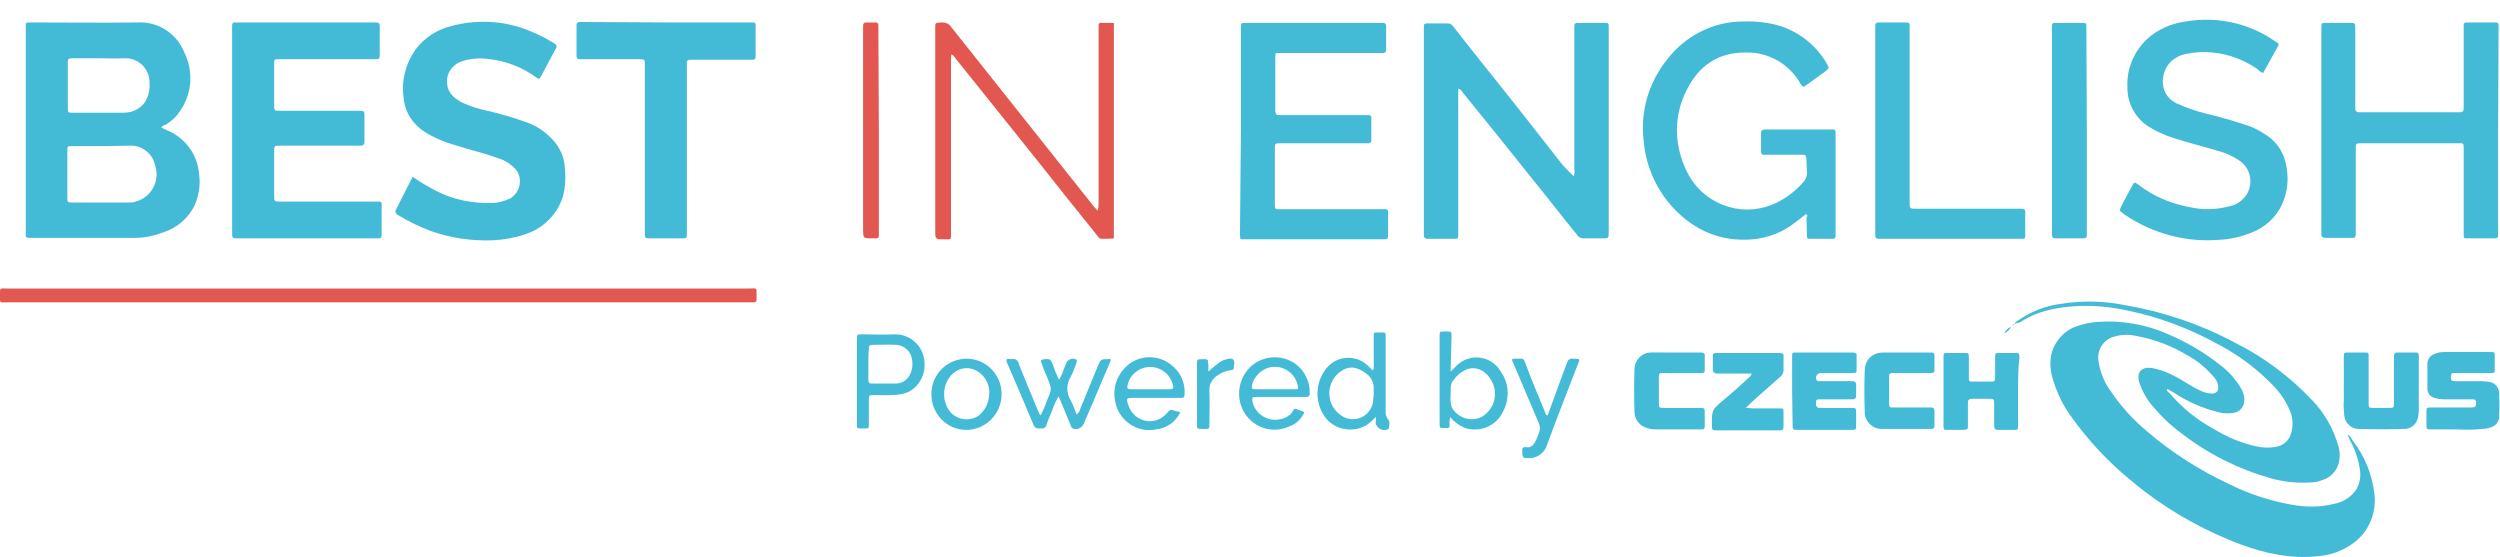 <?xml version="1.0" encoding="utf-8"?>
<!-- Generator: Adobe Illustrator 23.0.1, SVG Export Plug-In . SVG Version: 6.00 Build 0)  -->
<svg version="1.1" id="Vrstva_1" xmlns="http://www.w3.org/2000/svg" xmlns:xlink="http://www.w3.org/1999/xlink" x="0px" y="0px"
	 viewBox="0 0 523.4 116.6" style="enable-background:new 0 0 523.4 116.6;" xml:space="preserve">
<style type="text/css">
	.st0{fill:#FFFFFF;fill-opacity:0;}
	.st1{fill:#43BAD6;}
	.st2{fill:#E25851;}
</style>
<title>logo_color</title>
<path class="st0" d="M-36.1,135.8V-26.5h595.4v162.2H-36.1z M421.3,68.1c0.2,0,0.4-0.1,0.5-0.2c0.3-0.2,0.6-0.3,0.8-0.5
	c2.2-1.5,4.8-2.5,7.4-2.9c5-0.8,10.1-0.7,15.1,0.4c6.8,1.4,13.4,3.9,19.4,7.3c4.1,2.2,7.8,5,11,8.3c1.4,1.4,2.5,3.1,3.4,4.9
	c0.8,1.6,1,3.4,0.5,5.1c-0.4,1.7-1.9,2.9-3.6,3c-1.2,0.2-2.3,0.1-3.5-0.1c-3.3-0.7-6.4-2-9.3-3.8c-3.4-1.9-6.5-4.4-9.1-7.3
	c-0.2-0.3-0.5-0.4-0.5-0.8c0.1,0,0.1-0.1,0.2,0l1.2,0.7c2.9,1.9,6,3.3,9.4,4.1c1.1,0.3,2.2,0.3,3.3,0.1c1-0.2,1.8-1,2-2
	c0.2-0.9,0.1-1.8-0.4-2.7c-1.2-2.2-2.9-4.1-5-5.6c-3.2-2.5-6.7-4.5-10.4-6.1c-4.7-2.1-9.9-3-15-2.6c-1.3,0.1-2.6,0.3-3.9,0.8
	c-2.6,0.8-4.7,2.8-5.5,5.4c-0.4,1.8-0.4,3.7,0.1,5.4c0.8,3.1,2.2,5.9,4.1,8.5c3.4,4.8,7.4,9.1,11.9,12.7
	c6.9,5.9,14.7,10.5,23.1,13.6c5.4,1.9,10.9,3.2,16.7,2.5c2.8-0.2,5.4-1.3,7.5-3c3-2.4,4.5-6.3,4-10.1c-0.5-4-2-7.8-4.5-11
	c-0.3-0.5-0.5-1.1-1.1-1.3c-0.1,0,0-0.2-0.1-0.2l0.1,0.2c0.1,0.4,0.3,0.8,0.5,1.2c1,2,1.7,4.1,2.1,6.3c0.2,1.5-0.1,3.1-1,4.3
	c-1.1,1.4-2.7,2.4-4.5,2.7c-2.8,0.7-5.7,0.7-8.6,0.2c-4.6-0.8-9-2.2-13.2-4.3c-6.2-2.9-12.1-6.6-17.3-11.1c-2.9-2.4-5.5-5.3-7.6-8.4
	c-1.4-2-2.3-4.2-2.6-6.6c-0.2-1.8,0.8-3.6,2.4-4.5c1.7-0.7,3.6-0.9,5.4-0.5c3.8,0.7,7.4,2,10.8,3.9c2.1,1.1,4,2.6,5.5,4.4
	c0.6,0.6,0.9,1.3,1.1,2.1c0.1,1-0.3,1.5-1.3,1.6c-0.9,0-1.8-0.2-2.6-0.7c-1.5-0.7-2.8-1.6-4.2-2.4c-1.7-1-3.6-1.8-5.5-2.2
	c-2.6-0.5-3.7,0.9-2.8,3.3c0.7,1.9,1.8,3.6,3.1,5.1c1.7,1.9,3.6,3.7,5.6,5.2c5.6,4.3,11.9,7.5,18.6,9.4c2.8,0.8,5.7,1.1,8.6,0.9
	c0.8-0.1,1.6-0.2,2.3-0.5c1.8-0.5,3.1-2,3.5-3.8c0.2-1.1,0.2-2.2-0.1-3.2c-1-3.8-3-7.2-5.8-10c-4.5-4.7-9.8-8.7-15.6-11.6
	c-7.3-3.9-15.1-6.6-23.2-8c-4.4-0.8-8.9-0.9-13.4-0.3c-3.3,0.4-6.4,1.6-9.1,3.5c-0.3,0.2-0.6,0.3-0.7,0.8
	C421.6,67.8,421.4,67.9,421.3,68.1l-0.2,0.2c-0.6,0.3-1.1,0.8-1.4,1.4l-0.2,0.5l0,0l0,0l0.2-0.5c0.6-0.3,1.1-0.8,1.4-1.4L421.3,68.1
	z M33.8,26.7c0.3-0.4,0.7-0.5,1-0.7c1.1-0.7,2.1-1.5,2.8-2.6c2.7-3.6,3.1-8.5,1.1-12.5c-1.6-4-5.5-6.5-9.8-6.2
	c-7.4,0.1-14.7,0-22.1,0c-1.6,0-1.4-0.1-1.4,1.4c0,14.1,0,28.1,0,42.2c0,0.3,0,0.6,0,0.8c0,0.5,0.2,0.7,0.6,0.7h21.6
	c2.3,0,4.5-0.4,6.7-1.2c2.8-1,5.2-3,6.5-5.7c0.8-1.9,1.2-4.1,0.9-6.2c-0.2-3.8-2.4-7.2-5.8-9C35.2,27.4,34.5,27.1,33.8,26.7z
	 M329.5,36.9c-0.8-0.7-1.5-1.6-2.1-2.5c-3.4-4.3-6.8-8.7-10.2-13c-4.2-5.4-8.5-10.7-12.7-16c-0.3-0.5-0.8-0.7-1.4-0.7
	c-1.2,0-2.3,0-3.5,0c-1.5,0-1.4-0.1-1.4,1.4c0,14.1,0,28.2,0,42.2c0,0.2,0,0.5,0,0.7c0,0.6,0.3,0.8,0.8,0.8c1.6,0,3.3,0,4.9,0
	s1.5,0.2,1.5-1.5V18.5c0.2,0.1,0.3,0.1,0.4,0.1l8.1,10.1l7.2,9c3.1,3.8,6.2,7.6,9.2,11.5c0.3,0.4,0.8,0.7,1.3,0.7c1.3,0,2.6,0,4,0
	s1.3,0,1.3-1.3V5.9c0-1.1,0-1.1-1-1.1h-4.7c-1.6,0-1.5-0.1-1.5,1.5v29.3C329.6,36,329.6,36.5,329.5,36.9z M48.6,27.3v21
	c0,0.3,0,0.6,0,0.8c0,0.6,0.2,0.8,0.8,0.8c0.3,0,0.6,0,0.8,0h16.9c3.9,0,7.8,0,11.8,0c1.1,0,1.1,0,1.1-1.1c0-1.7,0-3.4,0-5.2
	c0-1.5,0.1-1.4-1.4-1.4H58.8c-1.3,0-1.3,0-1.3-1.3v-9.2c0-1.2,0-1.2,1.3-1.2h16.8c0.5,0,0.9,0,0.9-0.8c0-1.9,0-3.8,0-5.8
	c0-0.5-0.2-0.7-0.7-0.7c-0.3,0-0.6,0-0.8,0H59c-0.3,0-0.6,0-1,0c-0.5,0-0.6-0.2-0.6-0.7c0-0.9,0-1.8,0-2.6c0-2.2,0-4.4,0-6.6
	c0-0.9,0-0.9,0.9-0.9h20.2c0.9,0,1-0.1,1-0.8c0-2,0-4.1,0-6.1c0-0.6-0.3-0.8-0.8-0.8H50c-0.2,0-0.5,0-0.7,0c-0.5,0-0.7,0.3-0.7,0.7
	c0,0.3,0,0.6,0,1L48.6,27.3z M86.4,37c-1.2,2.4-2.4,4.7-3.6,7c-0.3,0.5,0,0.8,0.4,1.1c2.1,1.3,4.3,2.4,6.6,3.3
	c4.2,1.5,8.7,2.2,13.2,2c2.3-0.1,4.5-0.5,6.7-1.2c2.6-0.8,4.8-2.4,6.4-4.6c2.1-3,2.4-6.4,2-10c-0.2-1.7-0.9-3.3-2-4.7
	c-1.6-1.9-3.6-3.4-6-4.2c-2.5-1-5-1.8-7.7-2.4c-2-0.4-4-1.1-5.9-1.9c-1.6-0.8-3-1.9-3-4c-0.1-2.1,1.2-4,3.2-4.6
	c1.9-0.6,3.9-0.7,5.8-0.4c3.5,0.5,6.9,1.8,9.8,3.9c0.4,0.3,0.6,0.2,0.8-0.2c1-1.9,2.1-3.9,3.1-5.8c0.4-0.7,0.3-0.9-0.4-1.3
	c-1.3-0.8-2.6-1.5-4-2.1c-5.4-2.5-11.5-3-17.2-1.5c-3.1,0.8-5.8,2.6-7.8,5.1c-2.1,2.9-2.9,6.4-2.4,9.9c0.3,3,1.9,5.6,4.4,7.2
	c1.9,1.2,3.9,2.1,6.1,2.7c3,1,6.2,1.7,9.2,2.8c1.5,0.4,2.8,1.3,3.8,2.4c1.4,1.8,1.1,4.3-0.7,5.7c-0.1,0.1-0.3,0.2-0.4,0.3
	c-1.2,0.6-2.6,1-4,1c-4.1,0.2-8.1-0.7-11.7-2.6C89.5,39,87.9,38.1,86.4,37z M378.1,44.8c0.4,0.2,0.3,0.5,0.3,0.7
	c0,1.2,0.1,2.3,0.1,3.5c0,0.8,0,0.9,0.9,0.9c1.4,0,2.8,0,4.2,0c0.9,0,0.9,0,0.9-1V28.1c0-1,0-1-1-1c-3,0-6.1,0-9.1,0
	c-1.5,0-3,0-4.6,0c-0.6,0-0.9,0.2-0.9,0.8c0,1,0,2,0,3c0,1.6-0.1,1.5,1.5,1.5c2.1,0,4.3,0,6.5,0c1.2,0,1.5-0.2,1.5,1.3
	c0,0.7,0,1.4,0.1,2.2c0.1,0.9-0.3,1.8-0.9,2.4c-1.8,2-4,3.6-6.5,4.6c-3.3,1.3-6.9,1.3-10.2,0c-4.6-1.9-7.4-5.5-8.8-10.2
	c-1.4-4.6-1-9.5,1.2-13.8c2.6-5.1,6.6-8,12.5-7.9c4.7-0.1,9.1,2.4,11.4,6.6c0.4,0.7,0.4,0.7,1.2,0.2l4-2.9c0.8-0.5,0.8-0.6,0.3-1.5
	c-2.1-3.8-5.6-6.6-9.7-7.9c-2.6-0.8-5.3-1.1-8-1c-6.3,0-12.2,3-15.9,8c-3.8,4.8-5.5,10.8-4.9,16.8c0.4,5.2,2.5,10.1,6,14
	c4.5,4.9,10.1,7.4,16.9,6.8c3.2-0.3,6.3-1.5,8.8-3.5C376.6,46.1,377.4,45.4,378.1,44.8z M523,27.4V6.2c0-0.3,0-0.6,0-1
	s-0.2-0.5-0.5-0.5h-6.2c-0.3,0-0.5,0.2-0.6,0.4c0,0.1,0,0.1,0,0.2c0,0.3,0,0.6,0,1v15.6c0,0.3,0,0.6,0,0.8c0,0.5-0.2,0.8-0.8,0.8
	c-0.2,0-0.5,0-0.7,0h-19.6c-0.3,0-0.6,0-0.8,0c-0.6,0-0.8-0.2-0.8-0.8c0-1.1,0-2.2,0-3.2c0-4.5,0-9,0-13.4c0-1.3,0-1.3-1.3-1.3h-4.4
	c-1.5,0-1.5-0.2-1.5,1.5v42.1c0,0.3,0,0.6,0,0.8c0,0.5,0.3,0.7,0.8,0.7c1.9,0,3.8,0,5.6,0c0.6,0,0.9-0.3,0.8-0.8c0-0.3,0-0.6,0-0.8
	c0-5.7,0-11.3,0-17c0-1.2,0-1.2,1.2-1.2h20c0.2,0,0.5,0,0.7,0c0.5,0,0.7,0.2,0.7,0.7c0,0.3,0,0.6,0,0.8v10.3c0,2.4,0,4.7,0,7.1
	c0,0.9,0,0.9,0.8,0.9c1.9,0,3.8,0,5.6,0c0.6,0,0.9-0.2,0.8-0.8c0-0.3,0-0.6,0-0.8L523,27.4z M473.8,15.3c1-1.8,2-3.6,3-5.3
	c0.2-0.2,0.1-0.6-0.1-0.7c0,0-0.1,0-0.1-0.1L476,8.7c-5.5-3.7-12.1-5.1-18.6-4c-3,0.4-5.7,1.7-8,3.6c-2.8,2.6-4.4,6.3-4.2,10.1
	c-0.1,3.6,1.9,7,5.1,8.7c2,1.1,4.1,1.9,6.2,2.5c2.6,0.8,5.1,1.4,7.7,2.2c1.5,0.4,3,1.1,4.4,2c2.3,1.5,3.1,4.5,1.7,6.9
	c-0.8,1.4-2.2,2.4-3.8,2.7c-2.6,0.7-5.4,0.8-8.1,0.2c-4-0.7-7.8-2.3-11-4.8c-0.7-0.6-0.8-0.5-1.2,0.3c-0.8,1.4-1.5,2.9-2.3,4.3
	c-0.5,0.9-0.5,0.9,0.4,1.5l0.4,0.3c5.8,3.9,12.8,5.7,19.8,5.2c2.2-0.1,4.4-0.6,6.4-1.4c3-1.1,5.4-3.3,6.7-6.1
	c1.1-2.6,1.4-5.5,0.8-8.3c-0.5-2.4-1.8-4.5-3.8-5.9c-1.2-0.9-2.5-1.6-3.9-2.1c-2.9-1.1-5.9-2-9-2.6c-2.2-0.5-4.3-1.2-6.3-2.2
	c-3.6-1.8-3.2-6-1.7-8c0.9-1.2,2.2-2,3.7-2.3c1.9-0.4,3.8-0.6,5.7-0.3c3.3,0.3,6.4,1.5,9.1,3.3C472.9,14.5,473.2,15.1,473.8,15.3z
	 M259.8,27.2v21.6c0,1.1,0,1.1,1,1.1c0.2,0,0.3,0,0.5,0h28.1c0.2,0,0.3,0,0.5,0c0.9,0,0.9,0,0.9-0.9c0-1.3,0-2.5,0-3.8
	c0-1.8,0.1-1.6-1.5-1.6h-21.1c-1.1,0-1.1,0-1.1-1.1c0-3.9,0-7.8,0-11.6c0-1.1,0-1.1,1.1-1.1h18.5c0.3,0,0.5-0.2,0.6-0.4
	c0,0,0-0.1,0-0.1v-4.7c0-0.3-0.1-0.5-0.4-0.6c-0.1,0-0.1,0-0.2,0h-17.6c-0.4,0-0.7,0-1.1,0c-0.6,0-0.8-0.3-0.8-0.9
	c0-3.7,0-7.4,0-11.2c0-0.8,0-0.8,0.9-0.9h21.7c0.5,0,0.6-0.2,0.6-0.7c0-1.6,0-3.3,0-4.9c0-0.5-0.2-0.7-0.7-0.7h-28.4
	c-1.3,0-1.3-0.1-1.3,1.3L259.8,27.2z M139.5,4.7h-18.2c-0.4,0-0.6,0.2-0.6,0.7c0,2.1,0,4.2,0,6.4c0,0.5,0.2,0.7,0.7,0.7
	c0.2,0,0.5,0,0.7,0H134c1,0,1,0,1.1,1.1c0,0.2,0,0.4,0,0.6v34.4c0,1.3,0,1.3,1.3,1.3h6.1c1.5,0,1.4,0.1,1.4-1.5V14.1
	c0-0.3,0-0.6,0-0.8c-0.1-0.6,0.2-0.8,0.8-0.8c1.3,0,2.6,0,4,0h8.6c0.5,0,1,0.1,1-0.7c0-2.1,0-4.2,0-6.4c0-0.4-0.2-0.7-0.6-0.7
	L139.5,4.7L139.5,4.7z M229.8,44.1c-0.4-0.4-0.7-0.7-0.9-1c-9.9-12.5-19.9-24.9-29.8-37.4c-0.4-0.6-1.1-0.9-1.8-0.9
	c-1.6,0.1-1.5-0.2-1.5,1.5v41.8c0,1.8,0,1.8,1.8,1.8c1.7,0,1.5,0.2,1.5-1.5c0-12,0-23.9,0-35.9c-0.1-0.4,0-0.9,0.1-1.3
	c0.5,0.2,0.7,0.6,0.9,0.9c7.6,9.5,15.1,18.9,22.7,28.4l6.9,8.6c0.3,0.3,0.4,0.8,1,0.7c0.8,0,1.7,0,2.5-0.1V4.7h-1.7
	c-1.6,0-1.5-0.3-1.5,1.4c0,12,0,24,0,36C230,42.8,229.9,43.5,229.8,44.1z M392.6,27.3v20.9c0,0.3,0,0.6,0,1c0,0.6,0.2,0.8,0.8,0.8
	c0.2,0,0.3,0,0.5,0h29.5c0.4,0,0.6-0.1,0.6-0.5c0-1.7,0-3.4,0-5.2c0-0.4-0.2-0.6-0.6-0.6h-22.2c-1.4,0-1.4,0-1.4-1.5V6.4
	c0-0.3,0-0.6,0-1c0-0.5-0.2-0.7-0.7-0.7c-1.9,0-3.8,0-5.8,0c-0.5,0-0.7,0.2-0.7,0.7c0,0.3,0,0.6,0,1V27.3z M79.2,60.4H1.3
	c-1.4,0-1.3-0.2-1.3,1.3c0,1.9-0.2,1.6,1.6,1.6h155.7c1,0,1,0,1.1-1v-0.4c0-1.7,0.1-1.5-1.5-1.5L79.2,60.4z M436.9,27.4V5.7
	c0-0.9,0-1-0.9-1h-4.8c-1.6,0-1.5-0.1-1.5,1.5v42.2c0,0.2,0,0.5,0,0.7c0,0.5,0.2,0.8,0.8,0.8c1.9,0,3.8,0,5.8,0
	c0.4,0,0.7-0.2,0.7-0.6s0-0.6,0-1L436.9,27.4z M514.5,89.9L514.5,89.9c1.7,0,3.4,0,5.2,0c0.6,0,1.3-0.1,1.9-0.3
	c1-0.3,1.7-1.2,1.8-2.2c0.1-1.7,0.1-3.4,0-5c0-1.1-0.8-2.1-1.8-2.3c-0.6-0.2-1.3-0.2-1.9-0.2c-1.9,0-3.8,0-5.6,0
	c-0.6,0-0.8-0.2-0.8-0.8c0-0.8,0.1-0.9,0.9-0.9c0.3,0,0.6,0,0.8,0c2.2,0,4.3,0,6.5,0c1,0,1,0,1-1c0-0.8,0-1.6,0-2.4c0-0.9,0-1-0.9-1
	h-9.6c-0.7,0-1.4,0.1-2.1,0.4c-0.9,0.3-1.5,1.2-1.5,2.1c0,1.7,0,3.4,0,5.2c0,0.9,0.6,1.7,1.5,1.9c0.6,0.2,1.3,0.3,2,0.3
	c1.9,0,3.8,0,5.8,0c0.8,0,0.9,0.2,0.9,0.9c0,0.6-0.2,0.8-0.8,0.8c-0.3,0-0.6,0-0.8,0H509c-1,0-1,0-1.1,1.1v2.3c0,1.1,0,1.1,1.1,1.2
	L514.5,89.9z M490.7,80.6c0,1.1,0,2.2,0,3.4c-0.1,1.1,0,2.2,0.1,3.2c0.2,1.5,1.5,2.7,3,2.7c3.1,0.1,6.2,0.1,9.4,0
	c1.7,0.1,3-1.2,3.1-2.9c0.1-0.5,0.1-1,0.1-1.4c0-3.4,0-6.9,0-10.3c0-0.3,0-0.6,0-0.8s-0.2-0.6-0.6-0.6h-4c-0.4,0-0.6,0.2-0.6,0.6
	s0,0.6,0,0.8c0,3,0,6,0,9c0,1.2,0,1.2-1.1,1.2c-0.9,0-1.8,0-2.6,0c-1.8,0-1.6,0.2-1.6-1.6c0-3,0-6.1,0-9.1c0-0.8,0-0.9-0.9-0.9
	c-1.1,0-2.2,0-3.4,0c-0.9,0-0.9,0-0.9,1C490.7,76.7,490.7,78.7,490.7,80.6z M375.2,81.8v7c0,1.2,0,1.2,1.2,1.2h5.5
	c1.9,0,3.8,0,5.6,0c1,0,1,0,1-1.1c0-0.8,0-1.5,0-2.3c0-1.1,0-1.1-1.1-1.2c-2.1,0-4.2,0-6.4,0c-0.5,0-0.9-0.1-0.9-0.8
	c0-0.9,0-1,0.9-1c2.2,0,4.4,0,6.6,0c0.6,0,0.9-0.2,0.9-0.8c0-0.7,0-1.4,0-2.2c0-0.7-0.3-0.8-0.9-0.8c-1.4,0-2.9,0-4.3,0h-2.5
	c-0.2,0-0.5,0-0.6-0.3c-0.3-0.5-0.1-1.1,0.4-1.4c0.1-0.1,0.3-0.1,0.4-0.1c0.4,0,0.7,0,1.1,0c1.8,0,3.7,0,5.5,0c0.9,0,0.9,0,0.9-0.9
	s0-1.8,0-2.6c0-0.6-0.2-0.8-0.8-0.8c-3.9,0-7.8,0-11.8,0c-0.8,0-0.9,0-0.9,0.9C375.2,77.1,375.2,79.5,375.2,81.8z M422.5,82
	c0-2.4,0-4.8,0-7.2c0-0.9,0-0.9-1-0.9s-2.1,0-3.1,0s-1,0-1,1c0,1.4,0,2.7,0,4.1c0,0.8-0.1,0.9-0.9,0.9c-1.2,0-2.4,0-3.6,0
	c-1,0-1,0-1-1c0-1.4,0-2.7,0-4.1c0-0.9,0-0.9-0.9-0.9c-1.1,0-2.2,0-3.4,0c-0.9,0-1,0-1,0.9c0,2,0,4,0,6c0,2.7,0,5.4,0,8.2
	c0,1,0,1,1,1s2.2,0,3.2,0c0.9,0,0.9,0,0.9-1c0-1.6,0-3.1,0-4.7c0-0.6,0.2-0.9,0.8-0.8c1.2,0,2.3,0,3.5,0s1.2,0,1.2,1.3
	c0,1.4,0,2.9,0,4.3c0,0.6,0.2,0.9,0.8,0.9c1.1,0,2.2,0,3.2,0s1,0,1-1C422.5,86.6,422.5,84.3,422.5,82z M366.7,78.2
	c-0.1,0.3-0.3,0.6-0.6,0.8c-1.7,1.5-3.5,3.1-5.2,4.6c-2.5,2.1-2.5,2.1-2.5,5.1c0,1.3,0,1.3,1.3,1.3h10.8c0.7,0,1.4,0,2.2,0
	c0.5,0,0.8-0.2,0.8-0.8c0-1,0-1.9,0-2.9s-0.1-0.9-0.9-0.9h-5.7c-0.4,0-0.8,0-1.4-0.1c0.8-0.8,1.5-1.4,2.1-2c1.7-1.5,3.4-3,5.1-4.5
	c0.5-0.4,0.8-1,0.7-1.7c0-0.8,0-1.7,0-2.5c0-0.6-0.2-0.8-0.8-0.8c-1.4,0-2.8,0-4.2,0h-8.8c-0.9,0-1,0-1,0.9s0,1.8,0,2.6
	c0,0.5,0.2,0.8,0.8,0.8s0.9,0,1.3,0L366.7,78.2z M399.1,73.8c-1.6,0-3.1,0-4.7,0c-2.5,0-4,1.3-4,3.8c-0.1,2.8-0.1,5.7,0,8.5
	c-0.1,2,1.4,3.7,3.4,3.8c0.1,0,0.2,0,0.3,0c3.4,0.1,6.8,0,10.2,0c0.5,0,0.7-0.2,0.7-0.7c0-1,0-2,0-3c0-0.6-0.2-0.8-0.8-0.8
	s-1.1,0-1.7,0h-6.1c-0.5,0-0.9,0-0.9-0.6v-6c0-0.3,0.1-0.5,0.4-0.6c0.1,0,0.1,0,0.2,0h0.8c2.4,0,4.7,0,7.1,0c0.9,0,1,0,1-0.9
	s0-1.7,0-2.5s0-0.9-1-0.9C402.4,73.8,400.8,73.8,399.1,73.8L399.1,73.8z M351.1,73.8c-1.6,0-3.3,0-4.9,0c-2-0.1-3.7,1.4-3.8,3.4
	c0,0,0,0.1,0,0.1c-0.1,3-0.1,6.1,0,9.1c0,1.6,1.1,2.9,2.6,3.3c0.6,0.2,1.2,0.3,1.8,0.3c2.2,0,4.4,0,6.6,0c0.9,0,1.8,0,2.8,0
	s0.9,0,0.9-0.9s0-1.6,0-2.4c0-1.2,0-1.2-1.2-1.2h-7.2c-1.2,0-1.2,0-1.2-1.2c0-1.3,0-2.6,0-4c0-2.4-0.3-2.1,2.1-2.1
	c2.2,0,4.4,0,6.6,0c0.9,0,0.9,0,0.9-0.9s0-1.8,0-2.6c0-0.6-0.2-0.8-0.8-0.8C354.5,73.9,352.8,73.8,351.1,73.8L351.1,73.8z M184,27.4
	V6.1c0-0.3,0-0.6,0-0.8s-0.2-0.6-0.6-0.6c-0.6,0-1.3,0-1.9,0s-0.8,0.3-0.7,0.8c0,0.2,0,0.4,0,0.6V48c0,1.9,0,1.9,2,1.9
	c1.4,0,1.3,0.1,1.3-1.3C184,41.5,184,34.4,184,27.4z M232.6,75.3c-0.2-0.2-0.5-0.2-0.8-0.2c-1.5,0-1.5,0-2.1,1.3c-1.2,3-2.5,6-3.7,9
	c-0.1,0.5-0.4,1-0.8,1.3c-0.4-1-0.8-2-1.2-2.9c-1-1.6-1-3.5,0-5.1c0.5-1,0.9-2,1.2-3c0.1-0.2,0.1-0.5-0.2-0.6
	c-0.8-0.3-1.7,0.1-2,0.9c0,0,0,0,0,0c-0.2,0.5-0.3,1-0.6,1.5c-0.2,0.7-0.5,1.3-0.9,1.9c-0.5-1-0.9-2.1-1.3-3.2
	c-0.5-1.1-0.5-1.2-1.7-1.1c-0.8,0-0.8,0.1-0.6,0.9c0.4,0.9,0.8,1.8,1.1,2.8c1,2.5,1.1,2.5,0,4.9c-0.4,1.1-0.8,2.1-1.3,3.1
	c-0.2-0.1-0.3-0.3-0.4-0.5c-0.8-1.8-1.5-3.7-2.3-5.5c-0.6-1.6-1.3-3.1-1.9-4.7c-0.1-0.7-0.8-1.1-1.4-1c0,0-0.1,0-0.1,0
	c-0.4,0.1-0.8-0.1-1.1,0.1c0,0.3,0,0.6,0.2,0.8c1.8,4.3,3.7,8.6,5.5,12.9c0.3,0.7,0.7,0.7,1.3,0.7s1.2,0.1,1.4-0.7
	c0.4-1.1,0.8-2.1,1.2-3.1c0.3-1,0.8-2,1.3-2.9c0.3,0.6,0.6,1.2,0.8,1.8c0.6,1.4,1.1,2.7,1.7,4.1c0.1,0.3,0.2,0.6,0.5,0.8
	c0.9,0.4,1.9-0.1,2.3-1c0,0,0,0,0,0c1.2-2.7,2.3-5.4,3.5-8.2C231.1,78.8,231.8,77.1,232.6,75.3L232.6,75.3z M288.1,87.3
	c0,0.4,0,0.6,0,0.8c0,1,0.9,1.8,1.9,1.7c0.2,0,0.4-0.1,0.6-0.1c0.2,0,0.3-0.1,0.3-0.3c0-0.6,0.3-1.4-0.2-1.8
	c-0.4-0.5-0.6-1.1-0.5-1.8V71c0-1.8,0.1-1.6-1.6-1.6c-0.9,0-0.9,0-0.9,0.9c0,2.1,0,4.2,0,6.3c0,0.3,0.2,0.6-0.3,0.7
	c-0.3-0.3-0.7-0.7-1-1c-2.5-2.2-6.3-2-8.5,0.5c-0.1,0.1-0.1,0.1-0.2,0.2c-2.5,3.1-2.5,7.5,0,10.6c2.1,2.4,5.6,3,8.4,1.3
	C286.9,88.5,287.5,87.9,288.1,87.3L288.1,87.3z M303.7,77.8v-7.4c0-1,0-1-1.1-1h-0.4c-1,0-1,0-1,1v18.3c0,0.9,0,0.9,0.9,1
	c0.2,0,0.4,0,0.6,0c0.5,0,0.6-0.2,0.6-0.6c-0.1-0.6,0-1.1,0.1-1.7c0.8,1,1.9,1.8,3.1,2.3c3.1,1,6.5-0.4,7.9-3.3
	c1.5-2.7,1.3-6-0.4-8.5c-1.7-2.8-5.3-3.7-8.1-2.1c-0.5,0.3-0.9,0.6-1.3,1C304.5,77,304.2,77.3,303.7,77.8L303.7,77.8z M179.4,79.9
	v8.8c0,1,0,1.1,1,1.1c0.2,0,0.3,0,0.5,0c1,0,1,0,1-1c0-1.6,0-3.2,0-4.8c0-1.2,0-1.2,1.2-1.2s2.5,0,3.7,0c1.2,0.1,2.4-0.2,3.5-0.7
	c2.3-1.4,3.6-4.1,3.2-6.7c-0.4-3-3-5.3-6-5.3c-2.3,0.1-4.6,0-7,0c-1.1,0-1.1,0-1.1,1.1L179.4,79.9z M273.1,86.3
	c-0.6-0.3-1.1-0.5-1.8-0.6c-0.1,0-0.2,0-0.2,0c-0.4,0.2-0.5,0.7-0.8,1c-0.1,0.1-0.3,0.3-0.5,0.4c-2.2,1.6-5.2,1.1-6.8-1.1
	c-0.4-0.6-0.7-1.2-0.8-1.9c-0.2-0.7-0.1-0.9,0.7-0.9c1.1,0,2.2,0,3.4,0h7.1c0.5,0,0.8-0.1,0.8-0.7c0.1-2.5-1-4.9-3.1-6.3
	c-2.8-2-6.5-1.8-9.1,0.5c-2.5,2.3-3.2,5.9-1.9,9c1.7,3.7,6.1,5.4,9.8,3.7c0.1,0,0.1-0.1,0.2-0.1C271.5,88.7,272.6,87.7,273.1,86.3z
	 M247.1,86.3c-0.6-0.2-1-0.3-1.4-0.4s-0.8-0.1-1.1,0.4c-1.6,2.1-4.6,2.5-6.6,0.9c-0.7-0.6-1.3-1.3-1.6-2.2c-0.7-1.7-0.3-1.7,1.1-1.7
	c0.4,0,0.7,0,1.1,0h8.4c0.5,0,1,0.1,1-0.7c0.2-2.4-0.9-4.8-2.9-6.3c-2.6-1.9-6.1-1.9-8.7-0.1c-2.4,1.8-3.5,4.9-2.9,7.8
	c0.7,3.9,4.5,6.5,8.4,5.8c0,0,0,0,0.1,0C244.2,89.6,246.1,88.3,247.1,86.3L247.1,86.3z M195,82.4c-0.1,4.1,3,7.5,7.1,7.6
	c0.1,0,0.1,0,0.2,0c4.1,0,7.4-3.4,7.4-7.5c0-4-3.2-7.3-7.3-7.4C198.3,75.1,195,78.3,195,82.4z M324,87c-0.5-0.2-0.5-0.6-0.6-0.8
	c-1.3-3.2-2.5-6.3-3.8-9.4c-0.7-1.9-0.4-1.6-2.5-1.6c-0.6,0-0.7,0.1-0.4,0.7c0,0.2,0.1,0.3,0.2,0.4c1.6,3.8,3.2,7.5,4.8,11.3
	c0.9,2.2,0.9,2.2,0,4.4c-0.5,1.1-1,2-2.4,1.7c-0.4-0.1-0.6,0.2-0.6,0.6c0,0.2,0,0.5,0,0.7c0,0.9,0.1,1,1.1,1c1.9,0.2,3.6-1,4.1-2.8
	c2.2-5.7,4.4-11.3,6.5-17c0.1-0.3,0.3-0.6,0.2-0.9c-0.5-0.1-0.9-0.1-1.4-0.1c-0.5-0.1-1,0.3-1.1,0.8c-0.2,0.7-0.5,1.4-0.8,2.1
	C326.2,81,325.1,84,324,87z M253,77.8c0-0.7,0-1.3,0-2c0-0.5-0.2-0.7-0.6-0.6h-0.5c-1.2,0-1.2,0-1.2,1.2c0,4.1,0,8.2,0,12.2
	c0,1.2,0,1.2,1.2,1.2h0.4c1,0,1,0,1-1c0-2.3,0.1-4.6,0-7c-0.1-1.3,0.6-2.5,1.7-3.2c0.8-0.6,1.8-1,2.8-1.1c0.3,0,0.6,0,0.6-0.4
	c0-0.6,0.3-1.4-0.1-1.8s-1.1-0.2-1.7,0c-0.4,0.1-0.7,0.3-1.1,0.5C254.6,76.3,253.8,77,253,77.8z"/>
<path class="st1" d="M421.8,67.9c0-0.4,0.4-0.6,0.7-0.8c2.7-1.9,5.8-3.1,9.1-3.5c4.4-0.7,9-0.6,13.4,0.3c8.1,1.4,16,4.1,23.2,8
	c5.8,2.9,11.1,6.9,15.6,11.6c2.8,2.8,4.7,6.2,5.8,10c0.3,1.1,0.3,2.1,0.1,3.2c-0.4,1.8-1.7,3.3-3.5,3.8c-0.7,0.3-1.5,0.5-2.3,0.5
	c-2.9,0.2-5.8-0.1-8.6-0.9c-6.7-1.9-13.1-5.1-18.6-9.4c-2.1-1.5-4-3.3-5.6-5.2c-1.4-1.5-2.4-3.2-3.1-5.1c-0.9-2.4,0.3-3.8,2.8-3.3
	c2,0.4,3.8,1.2,5.5,2.2c1.4,0.8,2.7,1.7,4.2,2.4c0.8,0.4,1.7,0.7,2.6,0.7c1-0.1,1.4-0.5,1.3-1.6c-0.1-0.8-0.5-1.5-1.1-2.1
	c-1.6-1.8-3.4-3.3-5.5-4.4c-3.3-2-6.9-3.3-10.7-4c-1.8-0.4-3.7-0.2-5.4,0.5c-1.6,0.9-2.6,2.6-2.4,4.5c0.3,2.4,1.2,4.7,2.6,6.6
	c2.1,3.1,4.7,6,7.6,8.4c5.2,4.5,11.1,8.2,17.3,11.1c4.2,2.1,8.6,3.5,13.2,4.3c2.8,0.5,5.8,0.5,8.6-0.2c1.8-0.3,3.4-1.3,4.5-2.7
	c0.9-1.3,1.2-2.8,1-4.3c-0.3-2.2-1-4.4-2.1-6.3c-0.2-0.4-0.3-0.8-0.5-1.2l0,0c0.6,0.2,0.8,0.9,1.1,1.3c2.5,3.2,4,7,4.5,11
	c0.5,3.8-1,7.7-4,10.1c-2.2,1.7-4.8,2.8-7.5,3c-5.8,0.7-11.3-0.5-16.7-2.5c-8.4-3.2-16.3-7.8-23.1-13.6c-4.5-3.7-8.5-8-11.9-12.7
	c-1.9-2.5-3.3-5.4-4.2-8.5c-0.5-1.8-0.6-3.7-0.1-5.4c0.8-2.6,2.8-4.7,5.5-5.5c1.2-0.4,2.6-0.7,3.9-0.8c5.1-0.4,10.3,0.5,15,2.6
	c3.7,1.6,7.2,3.6,10.4,6.1c2.1,1.5,3.8,3.4,5,5.6c0.4,0.8,0.6,1.8,0.4,2.7c-0.2,1-1,1.8-2,2c-1.1,0.2-2.2,0.2-3.3-0.1
	c-3.3-0.8-6.5-2.2-9.4-4.1l-1.2-0.7c0,0-0.1,0-0.2,0c-0.1,0.4,0.3,0.6,0.5,0.8c2.6,3,5.6,5.5,9.1,7.4c2.9,1.8,6,3.1,9.3,3.8
	c1.1,0.2,2.3,0.3,3.5,0.1c1.7-0.1,3.2-1.3,3.6-3c0.5-1.7,0.3-3.5-0.5-5.1c-0.8-1.8-2-3.5-3.4-4.9c-3.2-3.3-6.9-6.1-11-8.3
	c-6.1-3.4-12.6-5.9-19.4-7.3c-5-1.1-10.1-1.3-15.1-0.4c-2.6,0.5-5.2,1.4-7.4,2.9C422.3,67.6,422,67.7,421.8,67.9L421.8,67.9z"/>
<path class="st1" d="M33.8,26.7c0.7,0.4,1.5,0.7,2.1,1c3.4,1.8,5.6,5.2,5.8,9c0.3,2.1-0.1,4.2-0.9,6.2c-1.3,2.7-3.7,4.8-6.5,5.7
	c-2.1,0.8-4.4,1.3-6.7,1.2H6c-0.4,0-0.7-0.2-0.6-0.7c0-0.3,0-0.6,0-0.8c0-14.1,0-28.1,0-42.2c0-1.5-0.2-1.4,1.4-1.4
	c7.4,0,14.7,0.1,22.1,0C33.1,4.5,37,7,38.6,11c2,4,1.6,8.9-1.1,12.5c-0.7,1.1-1.7,1.9-2.8,2.6C34.4,26.2,34,26.3,33.8,26.7z
	 M21.6,30.6c-2.2,0-4.3,0-6.5,0c-1,0-1,0-1,1c0,3.2,0,6.4,0,9.6c0,1.2,0,1.2,1.2,1.2h11.7c0.5,0,1,0,1.4-0.2c3.1-0.8,5-4,4.2-7.1
	c0-0.1-0.1-0.2-0.1-0.4c-0.5-2.6-2.9-4.4-5.5-4.2L21.6,30.6z M20.9,12.2h-5.6c-1.1,0-1.1,0.1-1.1,1c0,3.1,0,6.2,0,9.4c0,1,0.1,1,1,1
	c3.5,0,7.1,0,10.7,0c1.8,0,3.5-0.8,4.5-2.3c0.7-1.2,1-2.6,0.9-3.9c0.1-2.8-2.1-5.1-4.8-5.2c-0.1,0-0.3,0-0.4,0
	C24.2,12.3,22.5,12.2,20.9,12.2z"/>
<path class="st1" d="M329.5,36.9c0.1-0.4,0.2-0.9,0.1-1.4V6.3c0-1.6-0.1-1.5,1.5-1.5h4.7c1,0,1,0,1,1.1v42.7c0,1.3,0,1.3-1.3,1.3
	s-2.6,0-4,0c-0.5,0-1-0.2-1.3-0.7c-3.1-3.8-6.1-7.7-9.2-11.5l-7.2-9l-8.1-10c0,0-0.1-0.1-0.4-0.1v29.9c0,1.7,0.1,1.5-1.5,1.5
	s-3.3,0-4.9,0c-0.5,0-0.8-0.2-0.8-0.8c0-0.2,0-0.5,0-0.7c0-14.1,0-28.1,0-42.2c0-1.5-0.1-1.4,1.4-1.4c1.2,0,2.3,0,3.5,0
	c0.5,0,1,0.2,1.3,0.7c4.2,5.4,8.5,10.7,12.7,16c3.4,4.3,6.8,8.7,10.2,13C327.9,35.3,328.7,36.2,329.5,36.9z"/>
<path class="st1" d="M48.6,27.3V6.4c0-0.3,0-0.6,0-1c0-0.5,0.2-0.8,0.7-0.7c0.2,0,0.5,0,0.7,0h28.7c0.6,0,0.8,0.2,0.8,0.8
	c0,2,0,4.1,0,6.1c0,0.7-0.1,0.8-1,0.8H58.3c-0.8,0-0.9,0-0.9,0.9c0,2.2,0,4.4,0,6.6c0,0.9,0,1.8,0,2.6c0,0.4,0.2,0.7,0.6,0.7
	c0.3,0,0.6,0,1,0h15.8c0.3,0,0.6,0,0.8,0c0.5,0,0.7,0.2,0.7,0.7c0,1.9,0,3.8,0,5.8c0,0.7-0.4,0.8-0.9,0.8H58.7c-1.3,0-1.3,0-1.3,1.2
	v9.2c0,1.3,0,1.3,1.3,1.3h19.8c1.6,0,1.4-0.1,1.4,1.4c0,1.7,0,3.4,0,5.2c0,1.1,0,1.1-1.1,1.1c-3.9,0-7.8,0-11.8,0H50.2
	c-0.3,0-0.6,0-0.8,0c-0.6,0-0.8-0.2-0.8-0.8c0-0.3,0-0.6,0-0.8L48.6,27.3z"/>
<path class="st1" d="M86.4,37c1.5,1.1,3.1,2,4.8,2.9c3.6,1.9,7.6,2.7,11.7,2.6c1.4,0,2.8-0.4,4-1c1.9-1.2,2.5-3.7,1.4-5.6
	c-0.1-0.1-0.2-0.3-0.3-0.4c-1-1.1-2.3-2-3.8-2.4c-3-1.1-6.1-1.8-9.2-2.8c-2.1-0.6-4.2-1.5-6.1-2.7c-2.5-1.6-4.2-4.2-4.4-7.2
	c-0.5-3.5,0.4-7,2.4-9.9c1.9-2.6,4.7-4.4,7.8-5.1c5.7-1.5,11.8-1,17.2,1.5c1.4,0.6,2.7,1.3,4,2.1c0.7,0.4,0.8,0.6,0.4,1.3
	c-1,1.9-2.1,3.9-3.1,5.8c-0.2,0.4-0.4,0.5-0.8,0.2c-2.9-2.1-6.2-3.5-9.8-3.9c-1.9-0.3-3.9-0.2-5.8,0.4c-2,0.6-3.4,2.5-3.2,4.6
	c0.1,2,1.4,3.1,3,4c1.9,0.9,3.9,1.5,5.9,1.9c2.6,0.6,5.2,1.4,7.7,2.3c2.4,0.8,4.4,2.3,6,4.2c1.1,1.4,1.8,3,2,4.7
	c0.4,3.5,0.2,6.9-2,10c-1.6,2.2-3.8,3.8-6.4,4.6c-2.1,0.7-4.4,1.1-6.6,1.2c-4.5,0.2-9-0.5-13.2-2c-2.3-0.9-4.6-2-6.7-3.3
	c-0.4-0.3-0.7-0.6-0.4-1.1C84,41.7,85.2,39.4,86.4,37z"/>
<path class="st1" d="M378.1,44.8c-0.7,0.6-1.5,1.2-2.3,1.8c-2.5,2-5.6,3.2-8.8,3.5c-6.8,0.6-12.4-1.9-16.9-6.8
	c-3.5-3.9-5.6-8.8-6-14c-0.7-6,1.1-12.1,4.9-16.8c3.8-5,9.7-8,15.9-8c2.7-0.1,5.4,0.2,8,1c4.1,1.4,7.5,4.2,9.6,7.9
	c0.5,0.8,0.4,0.9-0.3,1.5l-4,2.9c-0.7,0.5-0.7,0.5-1.2-0.2c-2.3-4.1-6.6-6.7-11.4-6.6c-5.9-0.1-10,2.8-12.5,7.9
	c-2.2,4.3-2.6,9.2-1.2,13.8c1.4,4.7,4.1,8.3,8.8,10.2c3.3,1.3,6.9,1.3,10.2,0c2.5-1,4.7-2.6,6.5-4.6c0.6-0.6,1-1.5,0.9-2.4
	c0-0.7-0.1-1.4-0.1-2.2c0-1.5-0.3-1.3-1.5-1.3c-2.2,0-4.3,0-6.5,0c-1.6,0-1.5,0.2-1.5-1.5c0-1,0-2,0-3c0-0.6,0.3-0.8,0.9-0.8
	c1.5,0,3,0,4.6,0c3,0,6.1,0,9.1,0c1,0,1,0,1,1v20.9c0,0.9,0,1-0.9,1c-1.4,0-2.8,0-4.2,0c-0.9,0-0.9,0-0.9-0.9c0-1.2-0.1-2.3-0.1-3.5
	C378.4,45.3,378.5,45.1,378.1,44.8z"/>
<path class="st1" d="M523,27.4v20.9c0,0.3,0,0.6,0,0.8c0.1,0.7-0.3,0.8-0.8,0.8c-1.9,0-3.8,0-5.6,0c-0.8,0-0.8,0-0.8-0.9
	c0-2.4,0-4.7,0-7.1V31.5c0-0.3,0-0.6,0-0.8c0-0.5-0.2-0.8-0.7-0.7c-0.2,0-0.5,0-0.7,0h-20c-1.2,0-1.2,0-1.2,1.2c0,5.7,0,11.3,0,17
	c0,0.3,0,0.6,0,0.8c0,0.6-0.2,0.9-0.8,0.8c-1.9,0-3.8,0-5.6,0c-0.5,0-0.8-0.2-0.8-0.7c0-0.3,0-0.6,0-0.8V6.3c0-1.7-0.1-1.5,1.5-1.5
	h4.4c1.2,0,1.2,0,1.2,1.3c0,4.5,0,9,0,13.4c0,1.1,0,2.2,0,3.2c0,0.5,0.2,0.8,0.8,0.8c0.3,0,0.6,0,0.8,0h19.6c0.2,0,0.5,0,0.7,0
	c0.6,0,0.8-0.3,0.8-0.8c0-0.3,0-0.6,0-0.8V6.3c0-0.3,0-0.6,0-1c-0.1-0.3,0.1-0.5,0.4-0.6c0.1,0,0.1,0,0.2,0h6.2
	c0.3,0,0.5,0.2,0.5,0.5s0,0.6,0,1L523,27.4z"/>
<path class="st1" d="M473.8,15.3c-0.6-0.2-1-0.7-1.4-1c-2.7-1.8-5.9-3-9.1-3.3c-1.9-0.2-3.8-0.1-5.7,0.3c-1.5,0.3-2.8,1.1-3.7,2.3
	c-1.5,2-1.9,6.2,1.7,8c2,0.9,4.2,1.7,6.3,2.2c3,0.7,6,1.6,9,2.6c1.4,0.5,2.7,1.3,3.9,2.1c2,1.4,3.3,3.5,3.8,5.9
	c0.6,2.8,0.4,5.7-0.8,8.3c-1.3,2.9-3.8,5.1-6.7,6.1c-2,0.8-4.2,1.3-6.4,1.4c-7,0.6-14-1.3-19.8-5.2l-0.4-0.3
	c-0.8-0.6-0.8-0.6-0.4-1.5c0.8-1.5,1.5-2.9,2.3-4.3c0.4-0.8,0.5-0.8,1.2-0.3c3.2,2.5,7,4.1,11,4.8c2.7,0.6,5.4,0.5,8.1-0.2
	c1.6-0.3,3-1.3,3.8-2.7c1.3-2.4,0.6-5.4-1.7-6.9c-1.3-0.9-2.8-1.6-4.4-2c-2.6-0.8-5.1-1.4-7.7-2.2c-2.2-0.6-4.3-1.4-6.2-2.5
	c-3.2-1.7-5.2-5.1-5.1-8.7c-0.2-3.8,1.4-7.5,4.2-10.1c2.2-2,5-3.2,8-3.6c6.5-1.1,13.1,0.3,18.5,4l0.6,0.4c0.3,0.1,0.4,0.4,0.3,0.7
	c0,0,0,0.1-0.1,0.1C475.8,11.7,474.8,13.5,473.8,15.3z"/>
<path class="st1" d="M259.8,27.2V6.1c0-1.4-0.1-1.3,1.3-1.3h28.4c0.5,0,0.7,0.2,0.7,0.7c0,1.6,0,3.3,0,4.9c0,0.4-0.2,0.7-0.6,0.7
	h-21.7c-0.9,0-0.9,0-0.9,0.9c0,3.7,0,7.4,0,11.2c0,0.6,0.2,0.9,0.8,0.9c0.4,0,0.7,0,1.1,0h17.6c0.3,0,0.5,0.1,0.6,0.4
	c0,0.1,0,0.1,0,0.2v4.7c0,0.3-0.2,0.5-0.5,0.6c0,0-0.1,0-0.1,0h-18.5c-1,0-1.1,0-1.1,1.1c0,3.9,0,7.8,0,11.6c0,1.1,0,1.1,1.1,1.1
	h21.1c1.7,0,1.5-0.2,1.5,1.6c0,1.3,0,2.6,0,3.8c0,0.8,0,0.8-0.9,0.9c-0.2,0-0.3,0-0.5,0h-28.1c-0.2,0-0.3,0-0.5,0c-1,0-1,0-1-1.1
	L259.8,27.2z"/>
<path class="st1" d="M139.5,4.7h18.1c0.5,0,0.6,0.2,0.6,0.7c0,2.1,0,4.2,0,6.4c0,0.8-0.5,0.7-1,0.7h-8.6c-1.3,0-2.6,0-4,0
	c-0.6,0-0.9,0.2-0.8,0.8c0,0.3,0,0.6,0,0.8v34.3c0,1.6,0.1,1.5-1.4,1.5h-6.1c-1.3,0-1.3,0-1.3-1.3V14.1c0-0.2,0-0.4,0-0.6
	c0-1,0-1.1-1.1-1.1h-11.8c-0.2,0-0.5,0-0.7,0c-0.5,0-0.7-0.2-0.7-0.7c0-2.1,0-4.2,0-6.4c0-0.4,0.2-0.7,0.6-0.7L139.5,4.7L139.5,4.7z
	"/>
<path class="st2" d="M229.8,44.1c0.2-0.6,0.2-1.2,0.2-1.9c0-12,0-24,0-36c0-1.7-0.1-1.4,1.5-1.4h1.7v45.1c-0.8,0.1-1.7,0.1-2.5,0.1
	c-0.6,0-0.8-0.4-1-0.7l-6.9-8.6c-7.5-9.5-15.1-18.9-22.7-28.4c-0.2-0.3-0.4-0.7-0.9-0.9c-0.1,0.4-0.1,0.9-0.1,1.3
	c0,12,0,23.9,0,35.9c0,1.7,0.2,1.5-1.5,1.5c-1.8,0-1.8,0-1.8-1.8V6.2c0-1.6-0.1-1.4,1.5-1.5c0.7,0,1.4,0.3,1.8,0.9
	c9.9,12.5,19.9,25,29.8,37.5C229.1,43.4,229.4,43.6,229.8,44.1z"/>
<path class="st1" d="M392.6,27.3V6.4c0-0.3,0-0.6,0-1c0-0.5,0.2-0.7,0.7-0.7c1.9,0,3.8,0,5.8,0c0.5,0,0.8,0.2,0.7,0.7
	c0,0.3,0,0.6,0,1v35.8c0,1.5,0,1.5,1.4,1.5h22.2c0.4,0,0.6,0.2,0.6,0.6c0,1.7,0,3.4,0,5.2c0,0.4-0.2,0.5-0.6,0.5h-29.5
	c-0.2,0-0.3,0-0.5,0c-0.6,0-0.8-0.2-0.8-0.8c0-0.3,0-0.6,0-1V27.3z"/>
<path class="st2" d="M79.2,60.4h77.7c1.6,0,1.5-0.3,1.5,1.5v0.4c0,1,0,1-1.1,1H1.6c-1.8,0-1.6,0.3-1.6-1.6c0-1.5-0.1-1.3,1.3-1.3
	L79.2,60.4L79.2,60.4z"/>
<path class="st1" d="M436.9,27.4v20.9c0,0.3,0,0.6,0,1s-0.2,0.6-0.7,0.6c-1.9,0-3.8,0-5.8,0c-0.6,0-0.8-0.2-0.8-0.8
	c0-0.2,0-0.5,0-0.7V6.3c0-1.7-0.1-1.5,1.5-1.5h4.8c0.9,0,0.9,0,0.9,1L436.9,27.4L436.9,27.4z"/>
<path class="st1" d="M514.5,89.9h-5.4c-1.1,0-1.1,0-1.1-1.2v-2.3c0-1.1,0-1.1,1.1-1.1h7.7c0.3,0,0.6,0,0.8,0c0.5,0,0.8-0.2,0.8-0.8
	c0-0.8-0.1-0.9-0.9-0.9c-1.9,0-3.8,0-5.8,0c-0.7,0-1.4-0.1-2-0.3c-0.9-0.2-1.5-1-1.5-1.9c0-1.7,0-3.4,0-5.2c0-1,0.6-1.8,1.5-2.1
	c0.7-0.3,1.4-0.4,2.1-0.4h9.6c0.9,0,0.9,0,0.9,1s0,1.6,0,2.4c0,1,0,1-1,1c-2.2,0-4.3,0-6.5,0c-0.3,0-0.6,0-0.8,0
	c-0.8,0-0.8,0.1-0.9,0.9c0,0.6,0.2,0.8,0.8,0.8c1.9,0,3.8,0,5.6,0c0.6,0,1.3,0.1,1.9,0.2c1.1,0.3,1.8,1.2,1.8,2.3
	c0.1,1.7,0.1,3.4,0,5c0,1-0.7,1.9-1.8,2.2c-0.6,0.2-1.2,0.3-1.9,0.3C518,90,516.3,90,514.5,89.9L514.5,89.9z"/>
<path class="st1" d="M490.7,80.6c0-1.9,0-3.8,0-5.8c0-0.9,0-1,0.9-1c1.1,0,2.2,0,3.4,0c0.9,0,0.9,0,0.9,0.9c0,3,0,6.1,0,9.1
	c0,1.8-0.1,1.6,1.6,1.6c0.9,0,1.8,0,2.6,0c1.1,0,1.1,0,1.1-1.2c0-3,0-6,0-9c0-0.3,0-0.6,0-0.8s0.2-0.6,0.6-0.6h4
	c0.4,0,0.6,0.2,0.6,0.6s0,0.6,0,0.8c0,3.4,0,6.9,0,10.3c0,0.5,0,1-0.1,1.4c-0.1,1.7-1.4,3-3.1,2.9c-3.1,0.1-6.2,0.1-9.4,0
	c-1.5,0-2.8-1.2-3-2.7c-0.1-1.1-0.2-2.2-0.1-3.2C490.7,82.8,490.7,81.7,490.7,80.6z"/>
<path class="st1" d="M375.2,81.8c0-2.4,0-4.7,0-7.1c0-0.9,0-0.9,0.9-0.9c3.9,0,7.8,0,11.8,0c0.6,0,0.9,0.2,0.8,0.8
	c0,0.9,0,1.8,0,2.6s0,0.9-0.9,0.9c-1.8,0-3.7,0-5.5,0c-0.4,0-0.7,0-1.1,0c-0.6,0-1,0.5-1,1c0,0.1,0,0.3,0.1,0.4
	c0.1,0.3,0.4,0.3,0.6,0.3h2.5c1.4,0,2.9,0,4.3,0c0.6,0,0.9,0.2,0.9,0.8c0,0.7,0,1.4,0,2.2c0,0.6-0.2,0.8-0.9,0.8c-2.2,0-4.4,0-6.6,0
	c-0.9,0-0.9,0.1-0.9,1c0,0.7,0.4,0.8,0.9,0.8c2.1,0,4.2,0,6.4,0c1.1,0,1.1,0,1.1,1.2c0,0.8,0,1.5,0,2.3c0,1.1,0,1.1-1,1.1
	c-1.9,0-3.8,0-5.6,0h-5.5c-1.2,0-1.2,0-1.2-1.2L375.2,81.8z"/>
<path class="st1" d="M422.5,82c0,2.3,0,4.6,0,7c0,1,0,1-1,1s-2.2,0-3.2,0c-0.6,0-0.8-0.3-0.8-0.9c0-1.4,0-2.9,0-4.3
	c0-1.3,0-1.3-1.2-1.3s-2.3,0-3.5,0c-0.6,0-0.8,0.3-0.8,0.8c0,1.6,0,3.1,0,4.7c0,0.9,0,0.9-0.9,1c-1.1,0-2.2,0-3.2,0c-1,0-1,0-1-1
	c0-2.7,0-5.4,0-8.2c0-2,0-4,0-6c0-0.9,0-0.9,1-0.9c1.1,0,2.2,0,3.4,0c0.8,0,0.9,0,0.9,0.9c0,1.4,0,2.7,0,4.1c0,1,0,1,1,1
	c1.2,0,2.4,0,3.6,0c0.8,0,0.9-0.1,0.9-0.9c0-1.4,0-2.7,0-4.1c0-1,0-1,1-1s2.1,0,3.1,0s0.9,0,1,0.9C422.5,77.2,422.5,79.6,422.5,82z"
	/>
<path class="st1" d="M366.7,78.2h-6c-0.4,0-0.9,0-1.3,0s-0.8-0.3-0.8-0.8c0-0.9,0-1.8,0-2.6s0-0.9,1-0.9h8.8c1.4,0,2.8,0,4.2,0
	c0.6,0,0.9,0.2,0.8,0.8c0,0.8,0,1.7,0,2.5c0.1,0.6-0.2,1.3-0.7,1.7c-1.7,1.5-3.4,3-5.1,4.5c-0.7,0.6-1.3,1.2-2.1,2
	c0.7,0,1,0.1,1.4,0.1h5.6c0.9,0,0.9,0.1,0.9,0.9s0,1.9,0,2.9c0,0.6-0.2,0.8-0.8,0.8c-0.7,0-1.4,0-2.2,0h-10.7c-1.3,0-1.3,0-1.3-1.3
	c0-3,0-3,2.5-5.1c1.8-1.5,3.5-3,5.2-4.6C366.5,78.8,366.7,78.5,366.7,78.2z"/>
<path class="st1" d="M399.1,73.8c1.6,0,3.3,0,4.9,0c0.9,0,1,0,1,0.9s0,1.7,0,2.5s0,0.9-1,0.9c-2.4,0-4.7,0-7.1,0h-0.8
	c-0.3,0-0.5,0.2-0.6,0.4c0,0.1,0,0.1,0,0.2v6c0,0.7,0.5,0.6,0.9,0.6h6.1c0.6,0,1.1,0,1.7,0s0.8,0.2,0.8,0.8c0,1,0,2,0,3
	c0,0.5-0.2,0.7-0.7,0.7c-3.4,0-6.8,0-10.2,0c-2,0.1-3.6-1.5-3.7-3.4c0-0.1,0-0.2,0-0.3c-0.1-2.8-0.1-5.7,0-8.5
	c0.1-2.4,1.6-3.8,4-3.8C396,73.8,397.6,73.8,399.1,73.8z"/>
<path class="st1" d="M351.1,73.8c1.7,0,3.4,0,5,0c0.6,0,0.9,0.2,0.8,0.8c0,0.9,0,1.8,0,2.6s0,0.9-0.9,0.9c-2.2,0-4.4,0-6.6,0
	c-2.4,0-2.1-0.3-2.1,2.1c0,1.3,0,2.6,0,4c0,1.2,0,1.2,1.2,1.2h7.2c1.2,0,1.2,0,1.2,1.2c0,0.8,0,1.6,0,2.4s0,0.9-0.9,0.9
	s-1.8,0-2.8,0c-2.2,0-4.4,0-6.6,0c-0.6,0-1.2-0.1-1.8-0.3c-1.5-0.4-2.5-1.7-2.6-3.2c-0.1-3-0.1-6.1,0-9.1c0-2,1.7-3.6,3.7-3.5
	c0,0,0.1,0,0.1,0C347.9,73.8,349.5,73.8,351.1,73.8z"/>
<path class="st2" d="M184,27.4c0,7.1,0,14.1,0,21.2c0,1.4,0.1,1.3-1.3,1.3c-2,0-2,0-2-1.9V6.1c0-0.2,0-0.4,0-0.6
	c0-0.5,0.1-0.8,0.7-0.8s1.3,0,1.9,0c0.4,0,0.6,0.2,0.6,0.6s0,0.6,0,0.8L184,27.4z"/>
<path class="st1" d="M232.6,75.3c-0.7,1.8-1.5,3.5-2.2,5.2c-1.1,2.7-2.3,5.4-3.5,8.2c-0.4,0.9-1.4,1.4-2.3,1c0,0,0,0,0,0
	c-0.3-0.1-0.4-0.5-0.5-0.8c-0.6-1.4-1.1-2.7-1.7-4.1c-0.2-0.6-0.5-1.2-0.8-1.8c-0.5,0.9-1,1.9-1.3,2.9c-0.4,1-0.9,2-1.2,3.1
	c-0.3,0.8-0.8,0.7-1.4,0.7s-1,0-1.3-0.7c-1.8-4.3-3.6-8.6-5.5-12.9c-0.1-0.2-0.2-0.5-0.2-0.8c0.3-0.3,0.8-0.1,1.1-0.1
	c0.7-0.2,1.3,0.2,1.5,0.9c0,0,0,0.1,0,0.1c0.6,1.6,1.3,3.1,1.9,4.7c0.8,1.8,1.5,3.7,2.3,5.5c0,0.2,0.2,0.4,0.4,0.5
	c0.5-1,1-2,1.3-3.1c1.1-2.4,1-2.4,0-4.9c-0.4-0.9-0.8-1.8-1.1-2.8c-0.3-0.7-0.2-0.8,0.6-0.9c1.2-0.1,1.2,0,1.7,1.1
	c0.4,1.1,0.8,2.2,1.3,3.2c0.4-0.6,0.7-1.2,0.9-1.9c0.2-0.5,0.4-1,0.6-1.5c0.3-0.8,1.2-1.2,2-0.9c0,0,0,0,0,0
	c0.3,0.1,0.3,0.3,0.2,0.6c-0.3,1-0.7,2-1.2,3c-1,1.6-1,3.5,0,5.1c0.5,0.9,0.8,1.9,1.2,2.9c0.4-0.3,0.7-0.8,0.8-1.3
	c1.2-3,2.5-6,3.7-9c0.6-1.3,0.6-1.3,2.1-1.3C232,75.1,232.3,75.1,232.6,75.3z"/>
<path class="st1" d="M288,87.3c-0.6,0.7-1.2,1.2-1.9,1.7c-2.7,1.6-6.3,1.1-8.4-1.3c-2.5-3.1-2.5-7.5,0-10.6c2.1-2.6,5.9-2.9,8.4-0.8
	c0.1,0.1,0.1,0.1,0.2,0.2c0.4,0.3,0.7,0.7,1,1c0.4-0.2,0.3-0.5,0.3-0.7c0-2.1,0-4.2,0-6.3c0-0.9,0-0.9,0.9-0.9
	c1.8,0,1.6-0.2,1.6,1.6v14.8c-0.1,0.6,0.1,1.3,0.5,1.8c0.5,0.5,0.2,1.2,0.2,1.8c0,0.2-0.2,0.2-0.3,0.3c-0.9,0.4-2-0.1-2.4-1
	c-0.1-0.2-0.1-0.4-0.1-0.6C288.1,87.9,288.1,87.7,288,87.3z M287.6,82.6c0-0.4,0-0.7,0-1.1c0.1-1.3-0.5-2.6-1.6-3.3
	c-1.9-1.5-3.7-1.7-5.5-0.3c-2.5,1.9-2.9,5.5-1,7.9c0.5,0.6,1.1,1.1,1.8,1.5c2.1,1.1,4.8,0.2,5.8-2c0.3-0.6,0.4-1.2,0.4-1.8
	L287.6,82.6z"/>
<path class="st1" d="M303.7,77.8c0.5-0.5,0.8-0.8,1.1-1.1c2.3-2.4,6-2.5,8.4-0.2c0.4,0.4,0.7,0.8,1,1.3c1.8,2.5,1.9,5.8,0.4,8.5
	c-1.4,2.9-4.8,4.3-7.9,3.3c-1.2-0.5-2.3-1.3-3.1-2.3c-0.1,0.6-0.2,1.1-0.1,1.7c0,0.5-0.2,0.7-0.6,0.6c-0.2,0-0.4,0-0.6,0
	c-0.9,0-0.9,0-0.9-1V70.4c0-1,0-1,1-1h0.4c1.1,0,1.1,0,1.1,1L303.7,77.8L303.7,77.8z M303.7,82.7c-0.1,0.8,0,1.7,0.2,2.5
	c1.2,2.3,4,3.2,6.3,2.1c0,0,0,0,0,0c2.7-1.6,3.6-5,2-7.7c-0.3-0.5-0.6-0.9-1-1.3c-1.2-1.2-3-1.6-4.5-0.8c-1,0.5-1.8,1.2-2.4,2.1
	C303.5,80.4,303.8,81.5,303.7,82.7L303.7,82.7z"/>
<path class="st1" d="M179.4,79.9v-8.8c0-1.1,0-1.1,1.1-1.1c2.3,0,4.6,0.1,7,0c3,0,5.6,2.3,6,5.3c0.4,2.7-0.8,5.4-3.2,6.7
	c-1.1,0.5-2.3,0.7-3.5,0.7c-1.2,0.1-2.5,0-3.7,0s-1.2,0-1.2,1.2c0,1.6,0,3.2,0,4.8c0,1,0,1-1,1c-0.2,0-0.3,0-0.5,0c-1,0-1,0-1-1.1
	v-8.7H179.4z M181.8,76.1c0,1.1,0,2.2,0,3.2c0,0.9,0.1,1,1,1c1.6,0,3.2,0,4.8,0c1.1,0,2.1-0.6,2.7-1.5c0.7-1.1,0.9-2.5,0.6-3.8
	c-0.3-1.5-1.6-2.7-3.2-2.8c-1.7-0.1-3.4,0-5.1,0c-0.5,0-0.7,0.2-0.7,0.7C181.8,74,181.8,75.1,181.8,76.1z"/>
<path class="st1" d="M273.1,86.3c-0.6,1.3-1.6,2.4-3,2.9c-3.7,1.8-8.1,0.3-9.9-3.4c0-0.1-0.1-0.1-0.1-0.2c-1.4-3.1-0.6-6.7,1.9-9
	c2.6-2.2,6.3-2.4,9.1-0.5c2,1.4,3.2,3.8,3.1,6.3c0,0.6-0.3,0.7-0.8,0.7h-7.1c-1.1,0-2.2,0-3.4,0c-0.7,0-0.8,0.2-0.7,0.9
	c0.5,2.6,3.1,4.3,5.7,3.8c0.7-0.1,1.4-0.4,1.9-0.8c0.2-0.1,0.3-0.2,0.5-0.4c0.3-0.3,0.4-0.8,0.8-1c0.1,0,0.2,0,0.2,0
	C272,85.9,272.6,86,273.1,86.3z M266.9,81.5L266.9,81.5c1.4,0,2.8,0,4.2,0c0.7,0,0.8-0.1,0.6-0.8c-0.5-2.3-2.5-3.9-4.8-3.9
	c-2.3,0-4.3,1.7-4.8,3.9c-0.1,0.6,0,0.8,0.7,0.8C264.1,81.5,265.5,81.5,266.9,81.5z"/>
<path class="st1" d="M247.1,86.3c-0.9,2-2.9,3.4-5.1,3.6c-3.9,0.8-7.7-1.8-8.5-5.7c0,0,0-0.1,0-0.1c-0.7-3,0.5-6,2.9-7.9
	c2.6-1.9,6.1-1.9,8.7,0.1c2,1.5,3.1,3.8,2.9,6.3c0,0.8-0.5,0.7-1,0.7h-8.5c-0.4,0-0.7,0-1.1,0c-1.4,0-1.8-0.1-1.1,1.7
	c0.9,2.5,3.6,3.8,6,2.9c0.9-0.3,1.6-0.9,2.2-1.6c0.3-0.4,0.6-0.6,1.1-0.4S246.5,86.1,247.1,86.3z M240.7,81.5c1.3,0,2.6,0,4,0
	c1,0,1.1-0.2,0.8-1.1c-0.7-2.6-3.4-4.1-6-3.4c-1.7,0.5-3,1.8-3.4,3.5c-0.2,0.8-0.1,1,0.8,1C238.1,81.5,239.4,81.5,240.7,81.5z"/>
<path class="st1" d="M195,82.4c0-4,3.3-7.3,7.4-7.3c4,0,7.3,3.3,7.3,7.4c0,4.1-3.3,7.5-7.4,7.5c-4.1,0-7.3-3.4-7.3-7.4
	C195,82.5,195,82.4,195,82.4z M207.1,82.4c0.1-1-0.2-2-0.7-2.9c-1.8-2.9-5.2-3.2-7.3-0.9c-1.7,2-1.9,4.8-0.6,7
	c1.2,2.1,4,2.8,6.1,1.6c0.1-0.1,0.2-0.1,0.3-0.2C206.3,85.9,207.1,84.2,207.1,82.4L207.1,82.4z"/>
<path class="st1" d="M324,87c1.1-3,2.2-6,3.3-9c0.3-0.7,0.5-1.4,0.8-2.1c0.1-0.5,0.6-0.9,1.1-0.8c0.5,0,0.9,0,1.4,0.1
	c0.1,0.4-0.1,0.7-0.2,0.9c-2.2,5.7-4.4,11.3-6.5,17c-0.5,1.8-2.3,3-4.1,2.8c-0.9,0-1-0.1-1.1-1c0-0.2,0-0.5,0-0.7
	c0-0.4,0.2-0.6,0.6-0.6c1.4,0.3,1.9-0.6,2.4-1.7c0.9-2.2,1-2.2,0-4.4c-1.6-3.8-3.2-7.5-4.8-11.3c-0.1-0.2-0.1-0.3-0.2-0.4
	c-0.2-0.6-0.2-0.7,0.4-0.7c2.1,0,1.8-0.3,2.5,1.6c1.2,3.2,2.5,6.3,3.8,9.4C323.5,86.4,323.5,86.8,324,87z"/>
<path class="st1" d="M253,77.8c0.7-0.7,1.6-1.4,2.4-2c0.3-0.2,0.7-0.4,1.1-0.5c0.6-0.2,1.3-0.4,1.7,0s0.1,1.2,0.1,1.8
	c0,0.3-0.4,0.4-0.6,0.4c-1,0.1-2,0.5-2.8,1.1c-1.1,0.7-1.8,1.9-1.7,3.2c0.1,2.3,0,4.6,0,7c0,1,0,1-1,1h-0.4c-1.2,0-1.2,0-1.2-1.2
	c0-4.1,0-8.2,0-12.2c0-1.2,0-1.2,1.2-1.2h0.5c0.4,0,0.7,0.2,0.6,0.6C253,76.4,253,77.1,253,77.8z"/>
<path class="st1" d="M419.6,69.8c0.3-0.6,0.8-1.1,1.4-1.4l0,0C420.8,69,420.3,69.5,419.6,69.8L419.6,69.8z"/>
<path class="st1" d="M419.4,70.3l0.2-0.5l0,0L419.4,70.3z"/>
<path class="st1" d="M421.3,68.1c0.1-0.2,0.3-0.2,0.5-0.2l0,0C421.7,68,421.5,68.1,421.3,68.1z"/>
<path class="st1" d="M491.4,90.9l-0.1-0.2C491.4,90.7,491.3,90.9,491.4,90.9L491.4,90.9z"/>
<path class="st1" d="M421.3,68.1l-0.2,0.2l0,0L421.3,68.1L421.3,68.1z"/>
<polygon class="st1" points="419.4,70.3 419.3,70.3 419.4,70.3 "/>
</svg>
